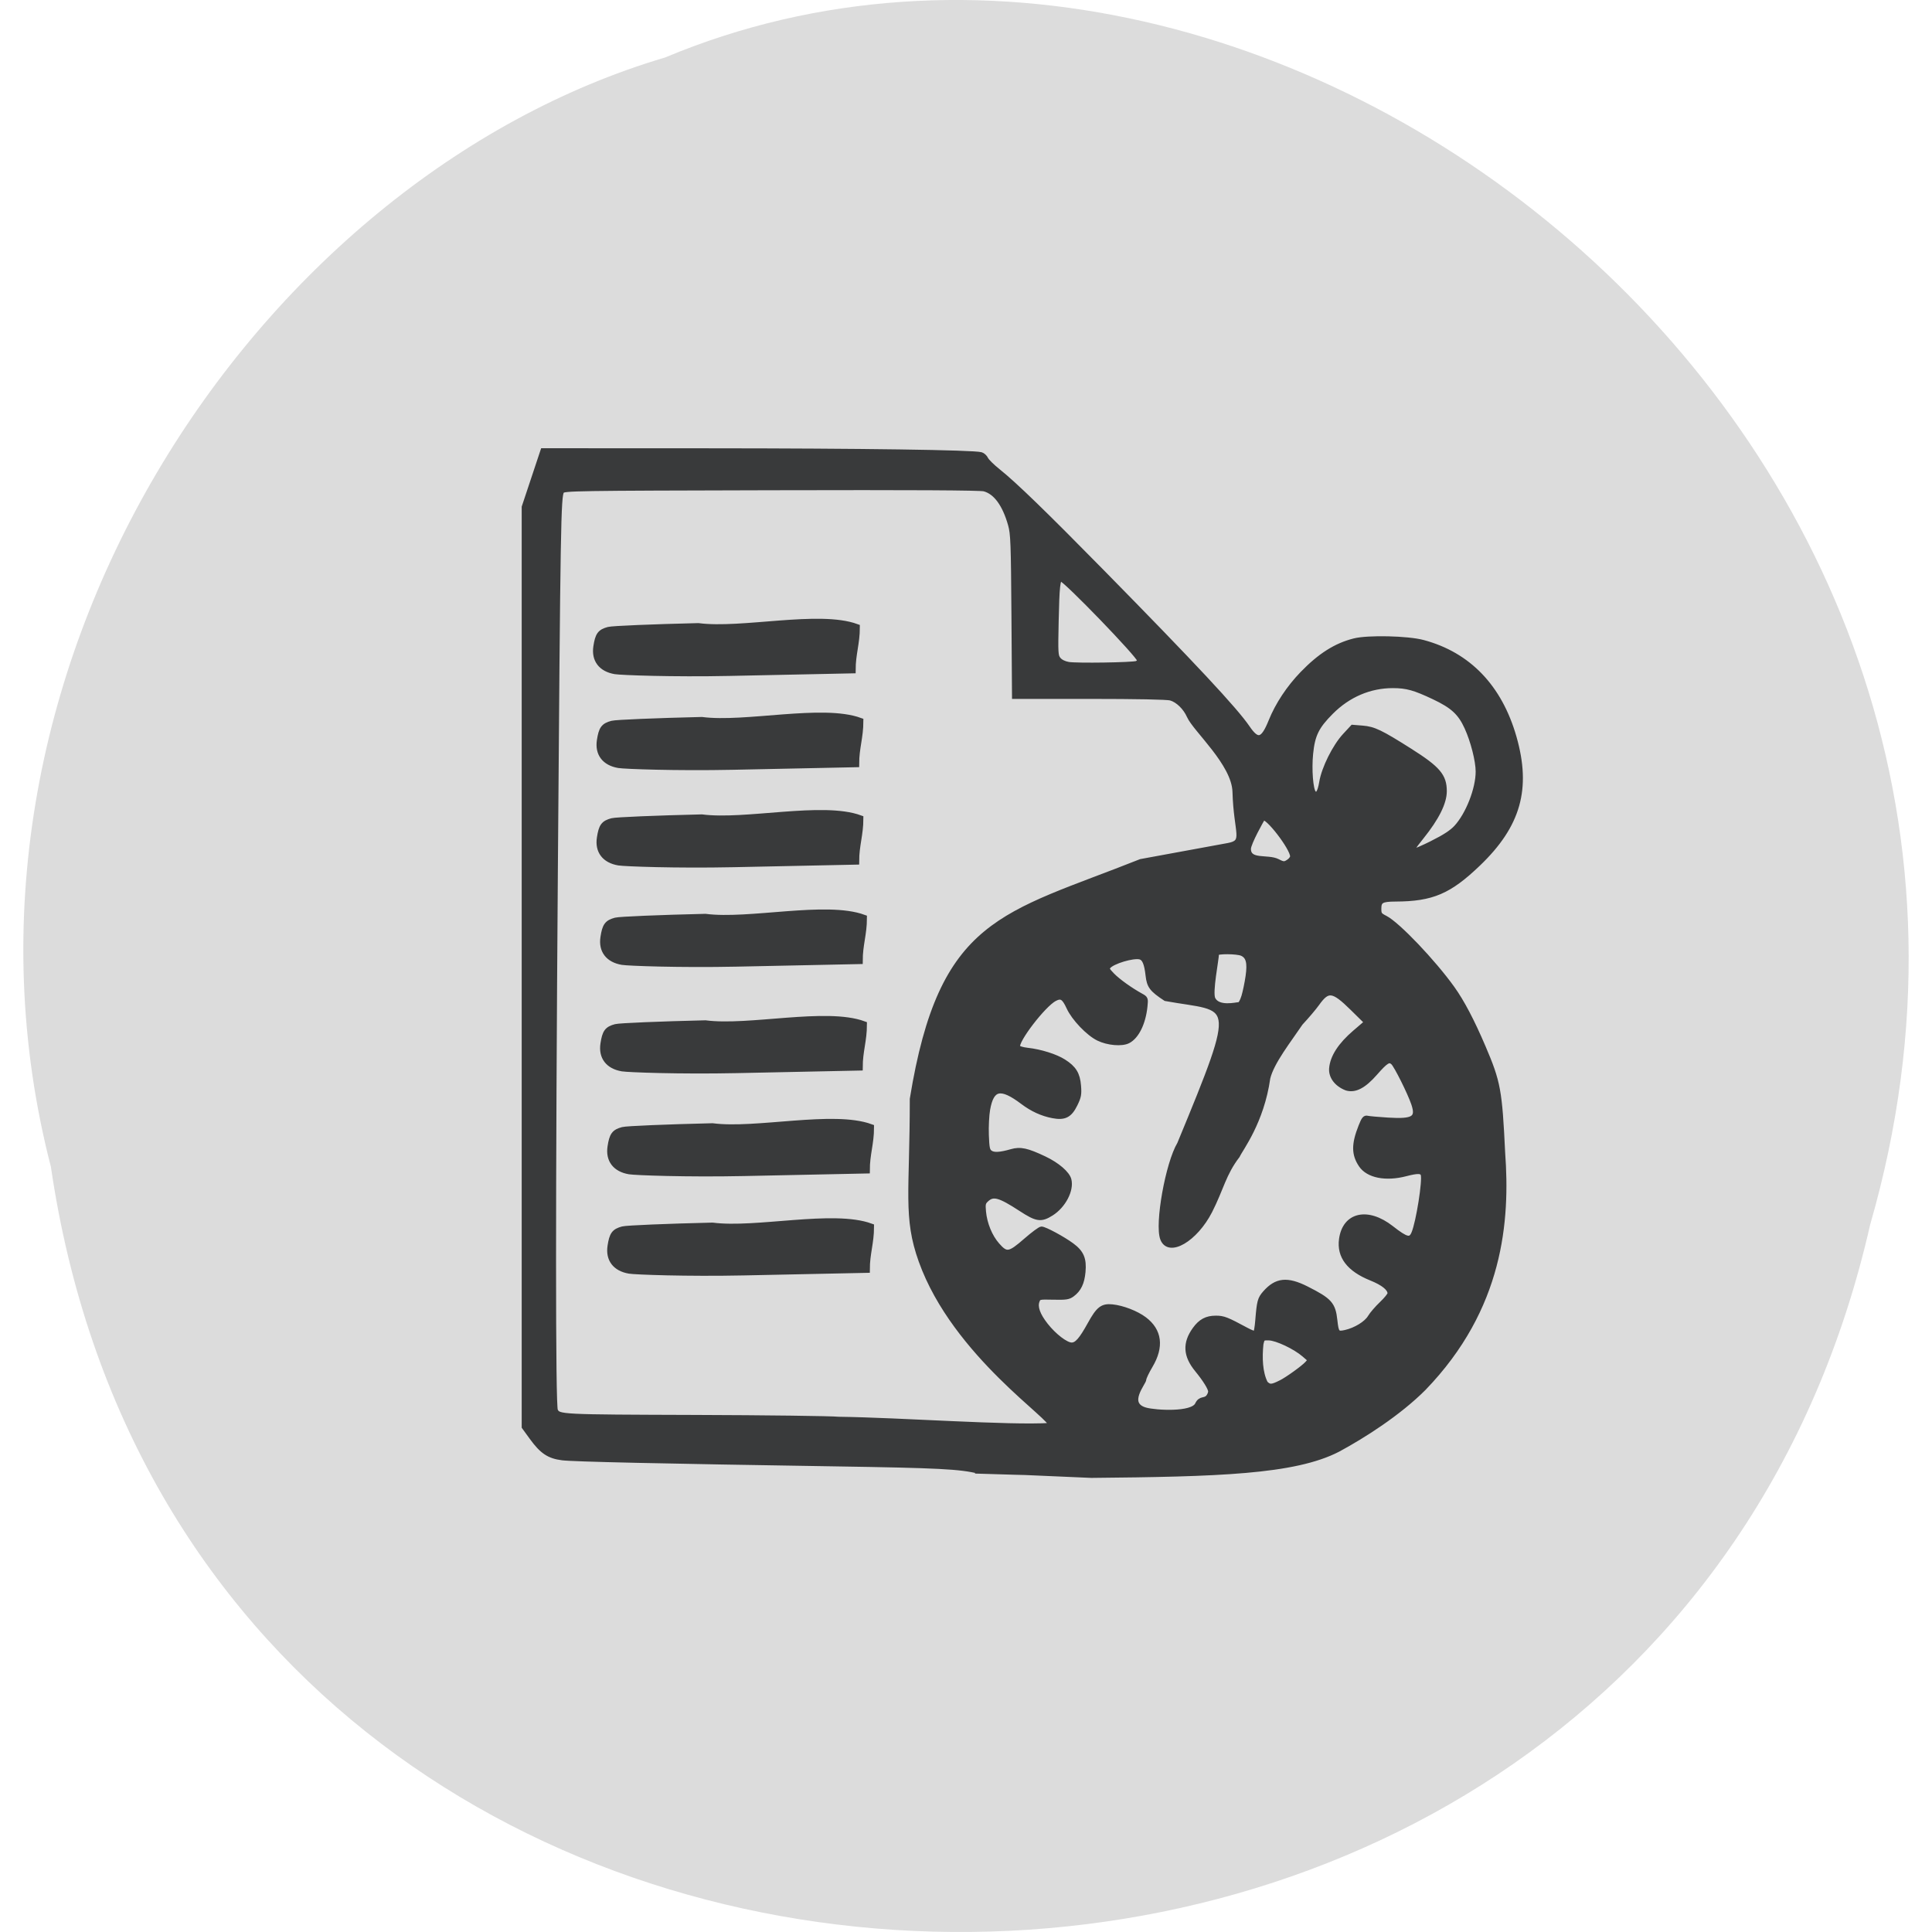 <svg xmlns="http://www.w3.org/2000/svg" viewBox="0 0 256 256"><path d="m 6.743 154.61 c 19.35 131.87 211.96 135.83 241.07 7.636 29.96 -103.78 -78.53 -188.63 -159.68 -154.63 -54.34 16.07 -98.24 81.83 -81.39 146.99 z" fill="#dcdcdc" color="#000"/><g transform="matrix(0.931 0 0 0.924 25.782 5.936)" fill="#393a3b" stroke="#393a3b"><path d="m 127.2 194.21 c -2.448 -0.604 -5.344 -0.752 -18.85 -0.963 -23.369 -0.364 -34.891 -0.62 -36.33 -0.807 -1.77 -0.23 -2.685 -0.843 -4.04 -2.707 l -1.017 -1.398 v -60.907 v -60.907 l 1.246 -3.739 l 1.246 -3.739 l 21.855 0.009 c 20.416 0.008 35.21 0.218 36.22 0.513 0.24 0.07 0.534 0.341 0.653 0.603 0.119 0.262 0.846 0.978 1.616 1.592 2.181 1.74 6.146 5.579 13.805 13.367 12.13 12.334 17.626 18.218 19.259 20.616 1.317 1.935 2.02 1.738 3.065 -0.861 0.885 -2.196 2.375 -4.447 4.171 -6.302 2.333 -2.41 4.445 -3.747 6.886 -4.36 1.823 -0.458 7.08 -0.338 9.118 0.207 6.04 1.612 10.174 5.921 12.08 12.577 1.947 6.809 0.579 11.652 -4.728 16.745 -3.871 3.715 -6.137 4.684 -10.999 4.706 -1.835 0.008 -2.189 0.209 -2.189 1.239 0 0.74 0.071 0.844 0.839 1.236 1.634 0.834 6.361 5.784 8.89 9.313 1.284 1.791 2.621 4.332 4.103 7.801 1.983 4.64 2.183 5.725 2.577 13.988 0.656 8.96 -0.188 20.545 -10.468 31.18 -3.327 3.336 -8.05 6.334 -11.372 8.121 -5.789 2.992 -15.973 3.277 -32.68 3.437 -14.249 -0.612 -4.22 -0.22 -14.957 -0.559 z m 9.496 -6.098 c 0.848 -0.667 -12.65 -9.281 -17.13 -21.765 -2.08 -5.792 -1.173 -9.102 -1.173 -21.445 3.881 -23.865 12.04 -24.21 30.3 -31.461 l 11.57 -2.123 c 2.414 -0.443 1.051 -1.516 0.891 -7.097 -0.107 -3.735 -5.254 -8.205 -6.06 -10.03 -0.494 -1.117 -1.512 -2.1 -2.442 -2.358 -0.473 -0.131 -4.524 -0.211 -10.737 -0.212 l -9.977 -0.001 l -0.074 -10.706 c -0.067 -9.604 -0.113 -10.843 -0.449 -12.04 -0.757 -2.694 -1.95 -4.324 -3.462 -4.731 -0.551 -0.148 -9.428 -0.196 -28.25 -0.15 -26.15 0.063 -27.459 0.084 -27.716 0.435 -0.443 0.607 -0.508 4.388 -0.843 49.727 -0.324 43.755 -0.324 71.3 -0.001 71.984 0.402 0.844 0.58 0.853 18.46 0.909 9.466 0.03 18.04 0.139 19.06 0.242 8.368 0.112 22.516 1.164 28.04 0.818 z m 20.981 -3.817 c 0.141 -0.191 0.255 -0.491 0.253 -0.667 -0.004 -0.422 -0.715 -1.566 -1.785 -2.872 -1.533 -1.873 -1.626 -3.505 -0.305 -5.348 0.77 -1.074 1.58 -1.508 2.811 -1.505 1.011 0.002 1.417 0.161 4.071 1.589 0.549 0.295 1.071 0.492 1.161 0.436 0.09 -0.055 0.22 -0.815 0.291 -1.687 0.204 -2.525 0.299 -2.885 0.973 -3.652 1.515 -1.725 2.951 -1.877 5.521 -0.583 3.081 1.552 3.539 2.06 3.771 4.19 0.187 1.715 0.295 1.841 1.37 1.6 1.342 -0.301 2.781 -1.183 3.262 -1.999 0.238 -0.403 0.927 -1.203 1.532 -1.778 0.605 -0.575 1.099 -1.185 1.099 -1.355 0 -0.664 -0.86 -1.36 -2.496 -2.02 -2.935 -1.183 -4.242 -2.903 -3.932 -5.17 0.449 -3.279 3.476 -3.963 6.63 -1.497 2.02 1.58 2.542 1.701 2.965 0.689 0.612 -1.464 1.482 -6.963 1.229 -7.762 -0.149 -0.469 -0.699 -0.487 -2.278 -0.076 -2.663 0.694 -5 0.232 -5.949 -1.175 -0.96 -1.427 -0.965 -2.756 -0.021 -5.135 0.391 -0.985 0.541 -1.17 0.881 -1.087 0.225 0.055 1.443 0.164 2.706 0.243 3.413 0.212 4.064 -0.198 3.404 -2.145 -0.495 -1.461 -2.291 -5.056 -2.721 -5.445 -0.521 -0.471 -0.912 -0.237 -2.36 1.412 -1.497 1.706 -2.677 2.321 -3.803 1.983 -1.378 -0.535 -2.078 -1.589 -1.996 -2.614 0.126 -1.524 1.166 -3.129 3.098 -4.784 l 1.555 -1.332 l -1.893 -1.863 c -2.556 -2.515 -3.225 -2.602 -4.649 -0.603 -0.394 0.553 -1.379 1.714 -2.188 2.578 -1.546 2.293 -3.808 5.136 -4.332 7.268 -0.825 5.844 -3.622 9.39 -4.03 10.296 -1.832 2.384 -2.138 4.35 -3.65 7.32 -1.941 3.783 -5.471 5.836 -6.297 3.662 -0.741 -1.948 0.695 -9.972 2.248 -12.557 8.181 -19.77 7.04 -17.606 -1.844 -19.22 -1.834 -1.205 -2.181 -1.662 -2.339 -3.073 -0.18 -1.607 -0.473 -2.294 -1.04 -2.436 -0.914 -0.229 -3.629 0.581 -4.183 1.249 -0.235 0.283 -0.163 0.44 0.52 1.14 0.76 0.778 2.379 1.937 3.786 2.711 0.646 0.355 0.661 0.395 0.552 1.434 -0.233 2.212 -1.106 3.988 -2.251 4.58 -0.834 0.431 -2.683 0.274 -3.942 -0.336 -1.344 -0.651 -3.265 -2.659 -3.931 -4.11 -0.621 -1.353 -0.997 -1.585 -1.852 -1.143 -1.484 0.767 -5.196 5.605 -4.898 6.382 0.061 0.16 0.598 0.327 1.295 0.405 1.718 0.191 3.711 0.817 4.796 1.507 1.371 0.872 1.854 1.656 1.979 3.217 0.091 1.139 0.031 1.46 -0.46 2.464 -0.715 1.461 -1.414 1.818 -2.977 1.522 -1.405 -0.267 -2.726 -0.869 -3.984 -1.819 -2.915 -2.201 -4.105 -1.955 -4.623 0.954 -0.135 0.758 -0.212 2.284 -0.171 3.392 0.063 1.726 0.133 2.058 0.484 2.319 0.455 0.338 1.294 0.295 2.817 -0.143 1.178 -0.339 2.069 -0.146 4.366 0.944 1.716 0.814 3.062 1.971 3.273 2.811 0.346 1.381 -0.746 3.462 -2.344 4.466 -1.384 0.87 -1.933 0.79 -4.04 -0.583 -2.843 -1.851 -3.675 -2.078 -4.568 -1.245 -0.418 0.389 -0.461 0.577 -0.366 1.588 0.152 1.622 0.845 3.305 1.812 4.404 1.201 1.365 1.583 1.304 3.76 -0.594 0.969 -0.845 1.907 -1.537 2.084 -1.537 0.439 0 2.827 1.284 4.03 2.17 1.294 0.949 1.66 1.813 1.499 3.538 -0.135 1.449 -0.559 2.332 -1.431 2.978 -0.507 0.376 -0.83 0.426 -2.518 0.388 -1.905 -0.042 -1.94 -0.035 -2.136 0.481 -0.3 0.79 0.079 1.856 1.138 3.199 1.116 1.417 2.666 2.6 3.414 2.607 0.675 0.006 1.275 -0.676 2.42 -2.751 1.127 -2.041 1.644 -2.441 2.977 -2.304 1.37 0.141 3.199 0.849 4.258 1.648 2.02 1.521 2.291 3.654 0.793 6.175 -0.468 0.787 -0.851 1.591 -0.851 1.786 0 0.476 -2.546 3.285 0.205 4.052 1.296 0.361 6.203 0.663 6.852 -0.719 0.439 -0.935 1.011 -0.397 1.497 -1.056 z m 9.579 -1.857 c 0.871 -0.435 2.997 -1.966 3.483 -2.508 l 0.41 -0.457 l -0.818 -0.708 c -1.183 -1.024 -3.629 -2.18 -4.656 -2.201 -0.832 -0.017 -0.857 0.002 -1.033 0.802 -0.18 1.78 -0.129 3.747 0.59 5.166 0.525 0.525 0.81 0.511 2.024 -0.095 z m -4.917 -51.12 c 0.178 -0.592 0.426 -1.785 0.55 -2.651 0.262 -1.818 0.051 -2.63 -0.779 -3.01 -0.646 -0.294 -3.357 -0.309 -3.357 -0.018 0 0.763 -0.906 5.158 -0.473 6.02 0.684 1.366 3.088 0.729 3.446 0.729 0.171 0 0.421 -0.439 0.613 -1.076 z m 5.998 -17.888 c 0.25 -0.175 0.455 -0.466 0.455 -0.646 0 -1.112 -3.421 -5.531 -3.906 -5.05 -0.122 0.122 -1.895 3.309 -1.899 4.04 -0.011 1.817 2.528 0.972 3.858 1.657 0.769 0.396 0.926 0.396 1.491 0 z m 19.05 -2.456 c 1.581 -0.79 2.524 -1.409 3.099 -2.033 1.573 -1.706 2.899 -5.094 2.896 -7.397 -0.002 -1.425 -0.671 -4.047 -1.49 -5.839 -0.879 -1.924 -1.866 -2.832 -4.361 -4.01 -2.555 -1.21 -3.6 -1.5 -5.425 -1.502 -3.052 -0.004 -5.908 1.213 -8.175 3.486 -1.918 1.923 -2.454 3.01 -2.704 5.514 -0.21 2.091 0.004 4.784 0.411 5.191 0.439 0.439 0.784 -0.045 1.01 -1.419 0.305 -1.853 1.751 -4.754 3.089 -6.195 l 1.026 -1.105 l 1.322 0.106 c 1.492 0.12 2.406 0.558 6.283 3.01 3.733 2.361 4.573 3.345 4.575 5.361 0.001 1.535 -1.013 3.568 -3.035 6.078 -1.118 1.388 -1.428 1.895 -1.16 1.895 0.201 0 1.389 -0.511 2.639 -1.136 z m -39.23 -23.767 c 0.197 -0.076 0.359 -0.254 0.359 -0.396 0 -0.561 -9.862 -10.762 -10.404 -10.762 -0.398 0 -0.505 0.985 -0.603 5.534 -0.094 4.344 -0.076 4.641 0.299 5.104 0.251 0.31 0.732 0.551 1.302 0.653 1.034 0.185 8.506 0.074 9.05 -0.134 z" transform="matrix(1.074 0 0 1.083 -25.03 -5.757)" stroke-width="0.615"/><g stroke-width="0.973"><path d="m 61.886 175.74 c -1.945 -0.335 -2.912 -1.61 -2.626 -3.463 0.254 -1.646 0.533 -2.032 1.7 -2.35 0.523 -0.143 6.259 -0.385 12.746 -0.538 6.203 0.815 17.18 -1.851 22.512 0.119 0 2.282 -0.6 3.831 -0.6 6.114 l -17.441 0.367 c -8.162 0.172 -15.494 -0.112 -16.29 -0.249 z"/><path d="m 61.886 161.49 c -1.945 -0.335 -2.912 -1.61 -2.626 -3.463 0.254 -1.646 0.533 -2.032 1.7 -2.35 0.523 -0.143 6.259 -0.385 12.746 -0.538 6.203 0.815 17.18 -1.851 22.512 0.119 0 2.282 -0.6 3.831 -0.6 6.114 l -17.441 0.367 c -8.162 0.172 -15.494 -0.112 -16.29 -0.249 z"/><path d="m 60.877 146.73 c -1.945 -0.335 -2.912 -1.61 -2.626 -3.463 0.254 -1.646 0.533 -2.032 1.7 -2.35 0.523 -0.143 6.259 -0.385 12.746 -0.538 6.203 0.815 17.18 -1.851 22.512 0.119 0 2.282 -0.6 3.831 -0.6 6.114 l -17.441 0.367 c -8.162 0.172 -15.494 -0.112 -16.29 -0.249 z"/><path d="m 60.877 131.46 c -1.945 -0.335 -2.912 -1.61 -2.626 -3.463 0.254 -1.646 0.533 -2.032 1.7 -2.35 0.523 -0.143 6.259 -0.385 12.746 -0.538 6.203 0.815 17.18 -1.851 22.512 0.119 0 2.282 -0.6 3.831 -0.6 6.114 l -17.441 0.367 c -8.162 0.172 -15.494 -0.112 -16.29 -0.249 z"/><path d="m 60.37 117.2 c -1.945 -0.335 -2.912 -1.61 -2.626 -3.463 0.254 -1.646 0.533 -2.032 1.7 -2.35 0.523 -0.143 6.259 -0.385 12.746 -0.538 6.203 0.815 17.18 -1.851 22.512 0.119 0 2.282 -0.6 3.831 -0.6 6.114 l -17.441 0.367 c -8.162 0.172 -15.494 -0.112 -16.29 -0.249 z"/><path d="m 60.37 103.23 c -1.945 -0.335 -2.912 -1.61 -2.626 -3.463 0.254 -1.646 0.533 -2.032 1.7 -2.35 0.523 -0.143 6.259 -0.385 12.746 -0.538 6.203 0.815 17.18 -1.851 22.512 0.119 0 2.282 -0.6 3.831 -0.6 6.114 l -17.441 0.367 c -8.162 0.172 -15.494 -0.112 -16.29 -0.249 z"/><path d="m 59.868 89.77 c -1.945 -0.335 -2.912 -1.61 -2.626 -3.463 0.254 -1.646 0.533 -2.032 1.7 -2.35 0.523 -0.143 6.259 -0.385 12.746 -0.538 6.203 0.815 17.18 -1.851 22.512 0.119 0 2.282 -0.6 3.831 -0.6 6.114 l -17.441 0.367 c -8.162 0.172 -15.494 -0.112 -16.29 -0.249 z"/></g></g></svg>